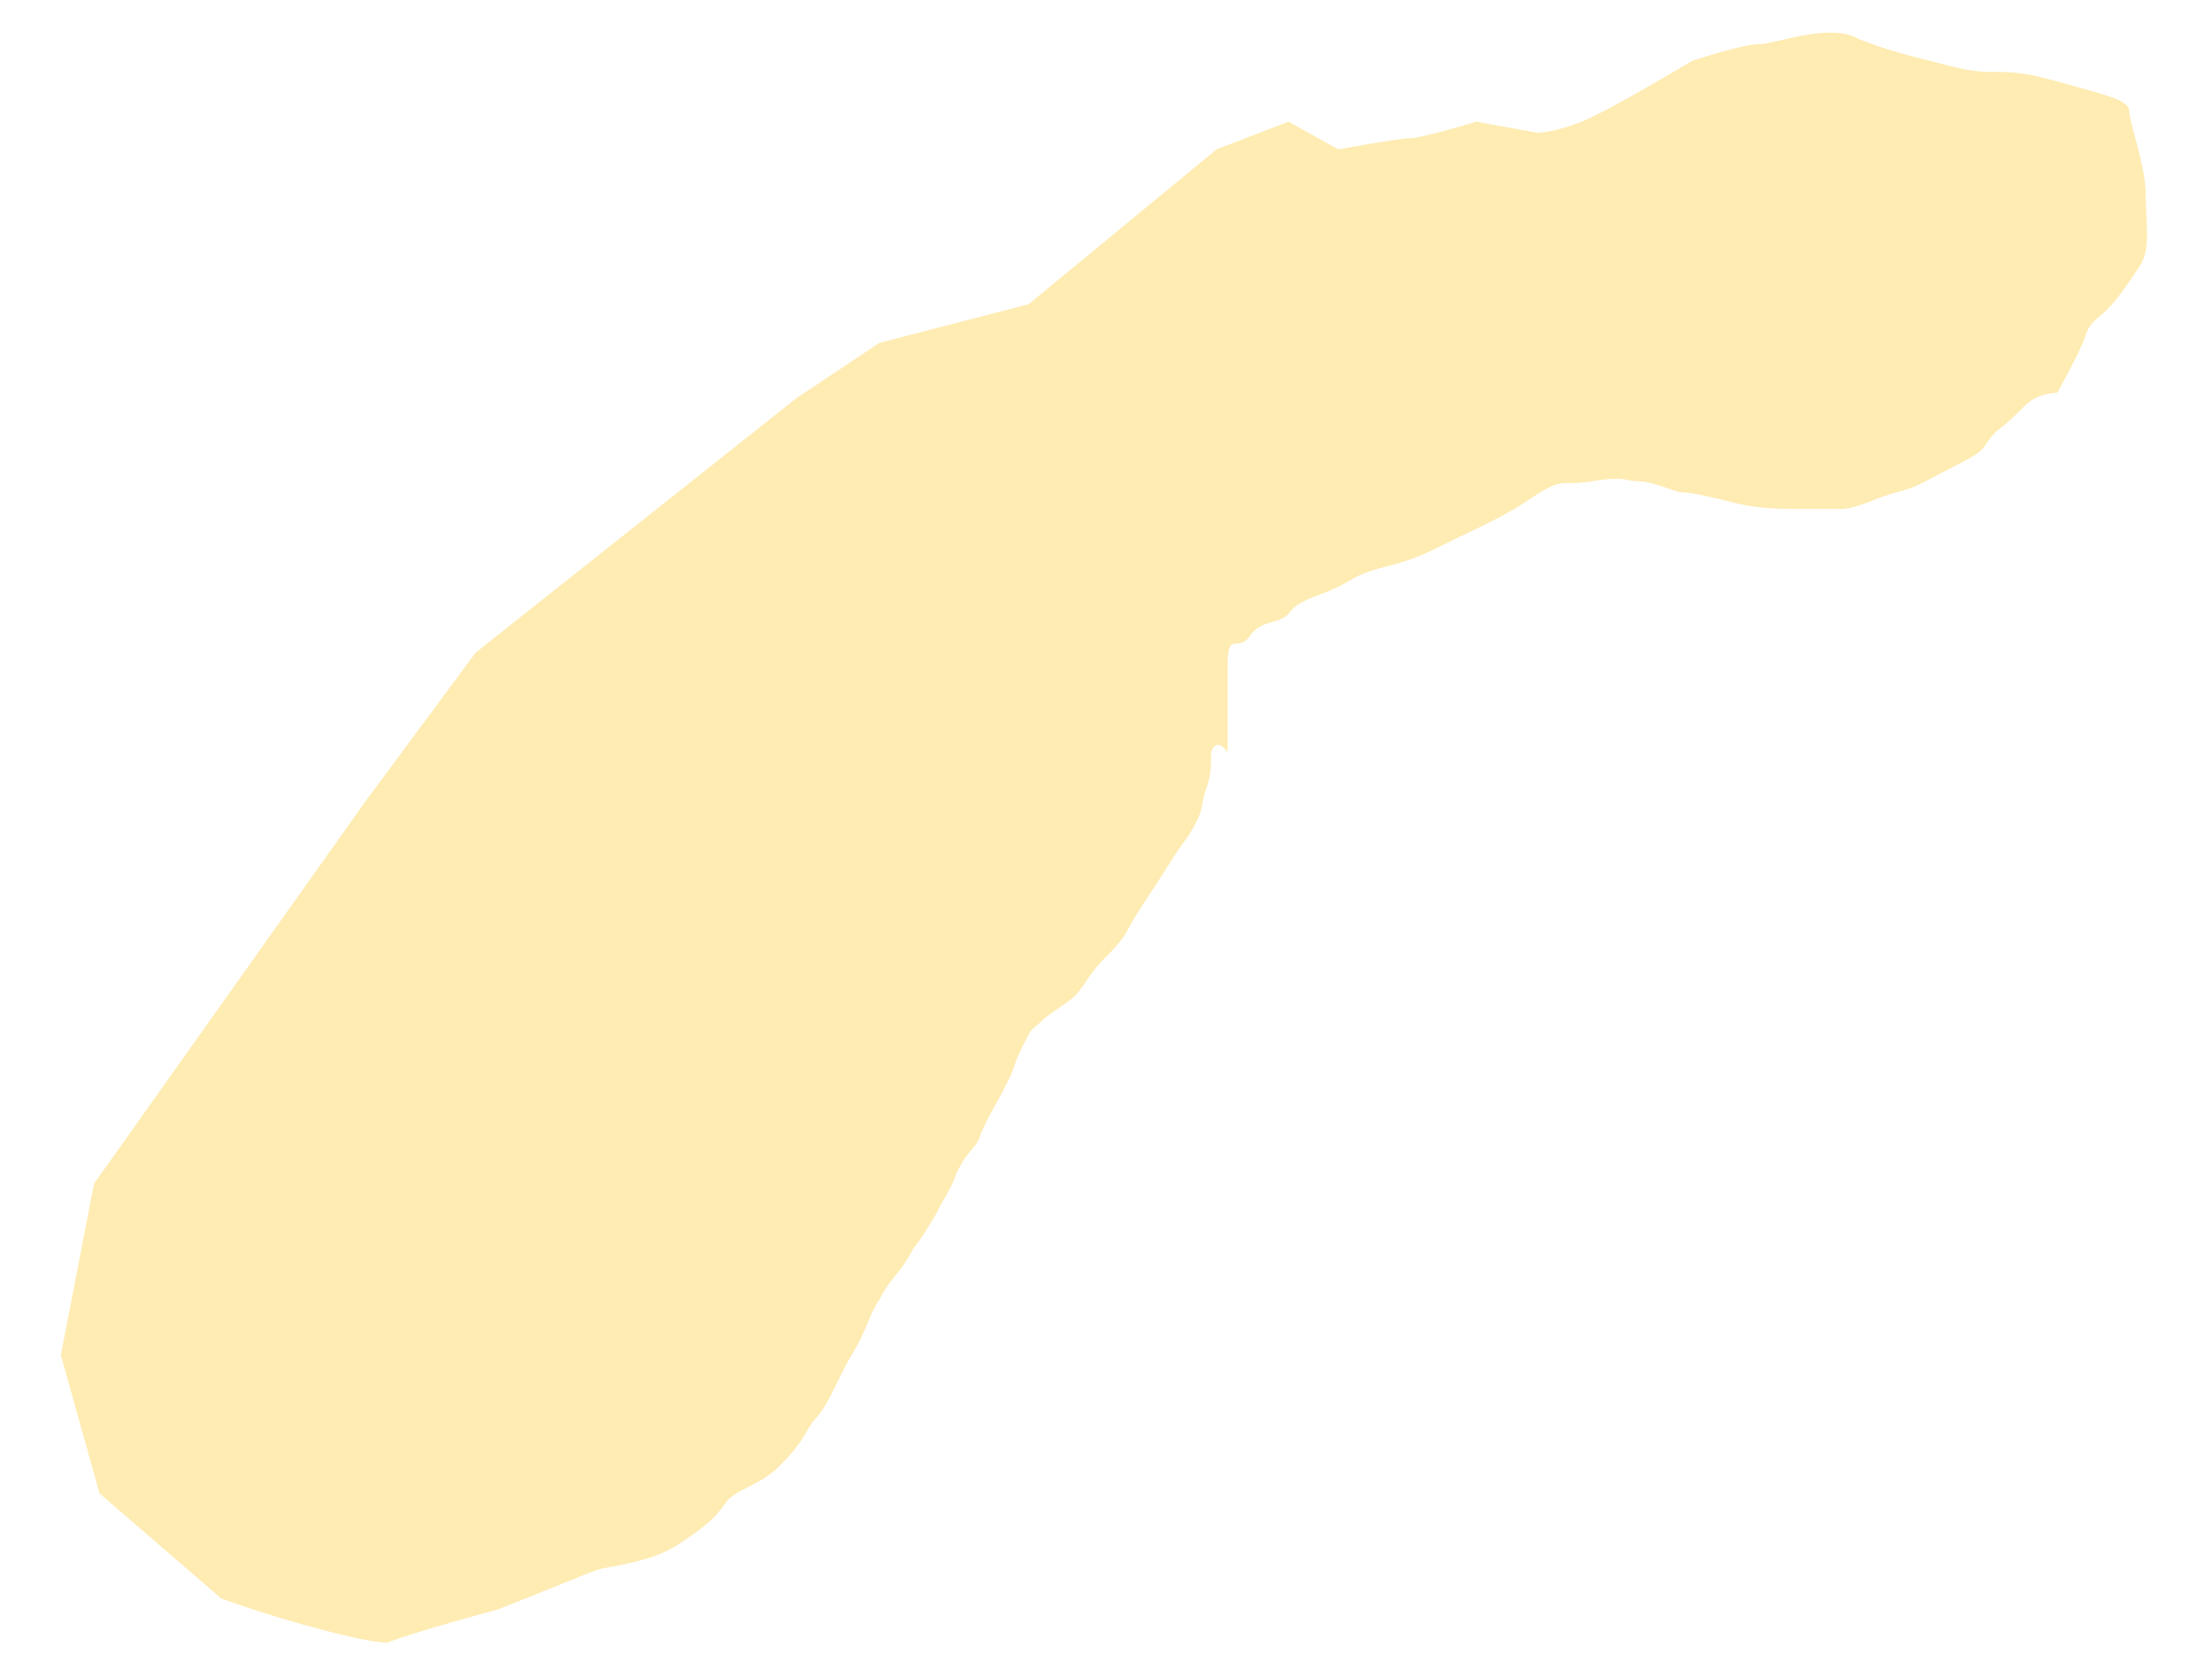 <?xml version="1.0" encoding="utf-8"?>
<!-- Generator: Adobe Illustrator 18.0.0, SVG Export Plug-In . SVG Version: 6.00 Build 0)  -->
<!DOCTYPE svg PUBLIC "-//W3C//DTD SVG 1.1//EN" "http://www.w3.org/Graphics/SVG/1.1/DTD/svg11.dtd">
<svg version="1.1" id="Layer_1" xmlns="http://www.w3.org/2000/svg" xmlns:xlink="http://www.w3.org/1999/xlink" x="0px" y="0px"
	 viewBox="0 0 40 29.9" enable-background="new 0 0 40 29.9" xml:space="preserve">
<path opacity="0.3" fill="#FFC000" d="M4,28.9L1.8,27l-0.7-2.5l0.6-3.1l4.9-6.9l2-2.7l5.8-4.6l1.5-1l2.7-0.7l3.4-2.8l1.3-0.5
	l0.9,0.5c0,0,1.1-0.2,1.3-0.2s1.2-0.3,1.2-0.3l1.1,0.2c0,0,0.3,0,0.8-0.2s2-1.1,2-1.1s0.9-0.3,1.2-0.3s1.3-0.4,1.8-0.1
	c0.5,0.2,0.9,0.3,1.3,0.4s0.7,0.2,1.1,0.2c0.4,0,0.6,0,1.3,0.2C38,1.7,38.5,1.8,38.5,2s0.3,1,0.3,1.5s0.1,1-0.1,1.3
	c-0.2,0.3-0.4,0.6-0.6,0.8c-0.2,0.2-0.3,0.2-0.4,0.5c-0.1,0.3-0.5,1-0.5,1s-0.2,0-0.4,0.1c-0.2,0.1-0.3,0.3-0.7,0.6
	c-0.3,0.3-0.1,0.3-0.7,0.6c-0.6,0.3-0.7,0.4-1.1,0.5s-0.7,0.3-1,0.3s-0.5,0-0.8,0s-0.7,0-1.1-0.1s-0.8-0.2-1-0.2
	c-0.1,0-0.5-0.2-0.8-0.2c-0.2,0-0.2-0.1-0.8,0c-0.6,0.1-0.5-0.1-1.1,0.3c-0.6,0.4-0.9,0.5-1.7,0.9c-0.8,0.4-1.1,0.3-1.6,0.6
	c-0.5,0.3-0.9,0.3-1.1,0.6c-0.2,0.2-0.5,0.1-0.7,0.4c-0.2,0.3-0.4-0.1-0.4,0.5c0,0.6,0,1.6,0,1.6s-0.2-0.3-0.3,0
	c0,0.3,0,0.4-0.1,0.7s0,0.3-0.3,0.8c-0.3,0.4-0.4,0.6-0.6,0.9c-0.2,0.3-0.4,0.6-0.5,0.8c-0.1,0.2-0.3,0.4-0.4,0.5s-0.2,0.2-0.4,0.5
	c-0.2,0.3-0.3,0.3-0.7,0.6c-0.3,0.3-0.2,0.1-0.4,0.5c-0.2,0.4-0.1,0.3-0.3,0.7s-0.4,0.7-0.5,1c-0.1,0.2-0.2,0.2-0.4,0.6
	c-0.1,0.3-0.2,0.4-0.4,0.8c-0.2,0.3-0.1,0.2-0.4,0.6c-0.2,0.4-0.4,0.5-0.6,0.9c-0.2,0.3-0.2,0.5-0.5,1c-0.3,0.5-0.4,0.9-0.7,1.2
	c-0.2,0.3-0.2,0.4-0.6,0.8c-0.4,0.4-0.8,0.4-1,0.7s-0.5,0.5-0.8,0.7c-0.3,0.2-0.6,0.3-1.1,0.4s-0.2,0-1.2,0.4c-1,0.4-1,0.4-1,0.4
	s-1.5,0.4-2,0.6C6.6,29.7,5.1,29.3,4,28.9z"/>
</svg>
